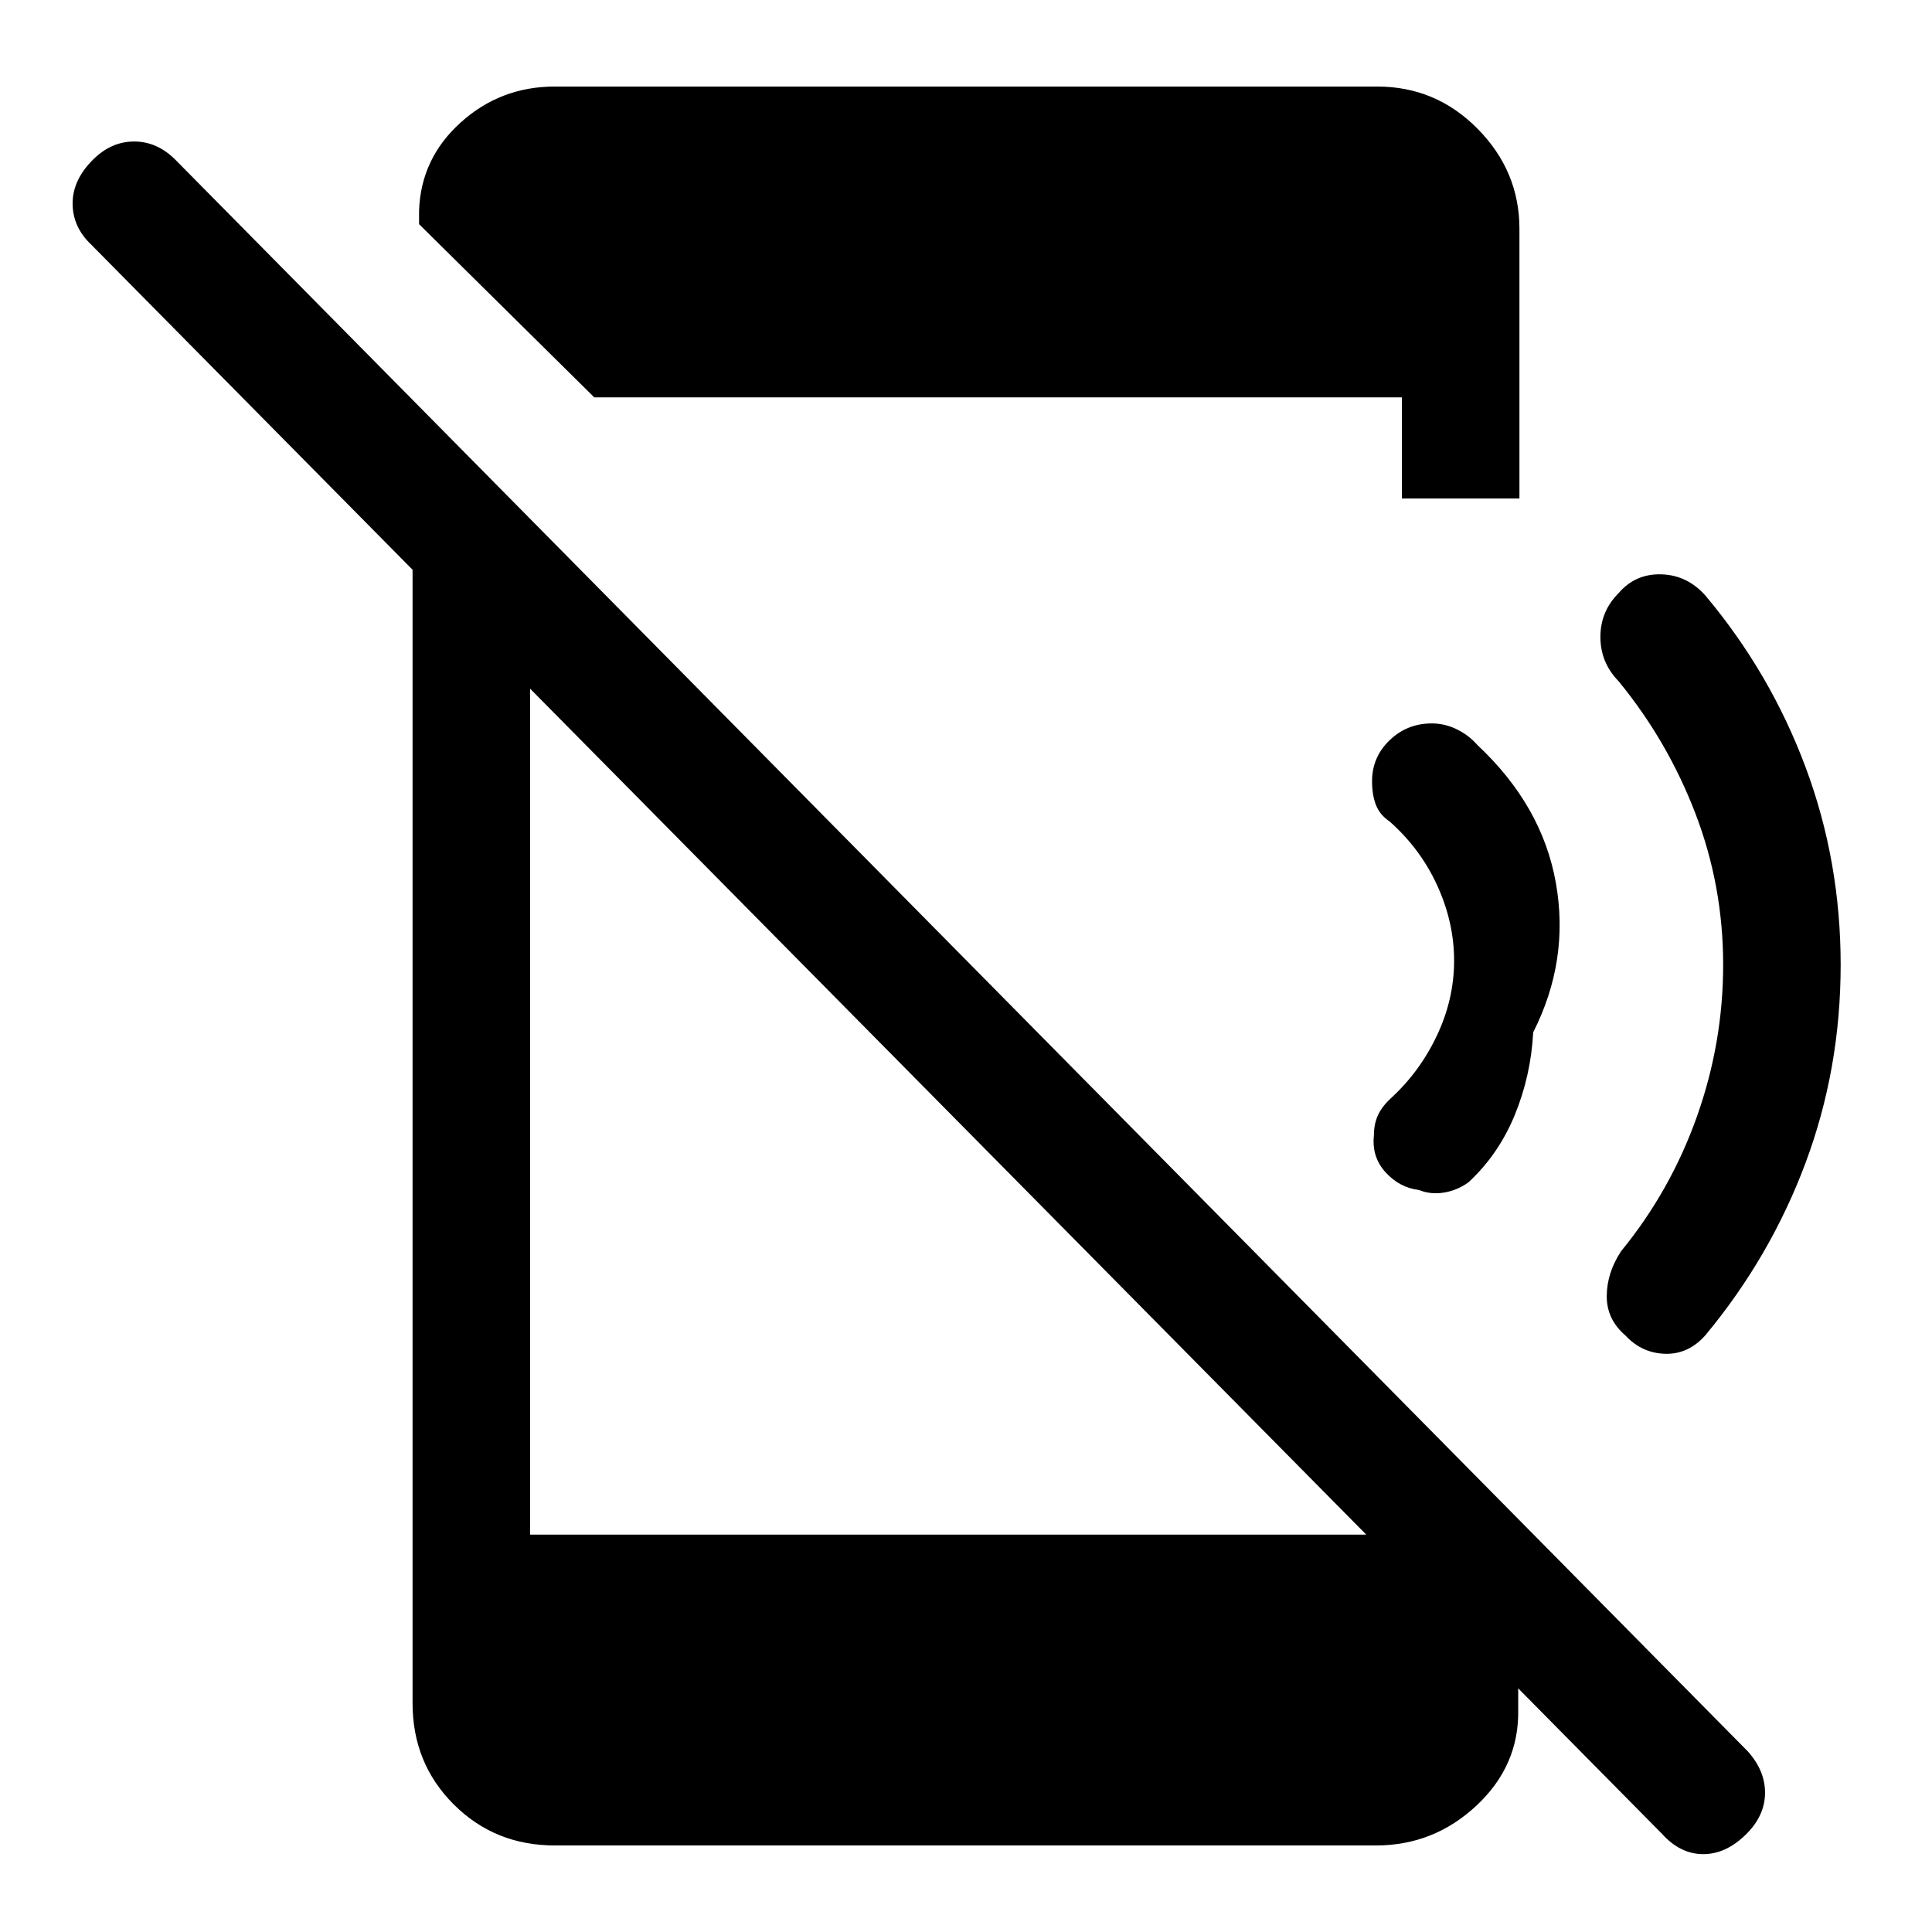 <svg xmlns="http://www.w3.org/2000/svg" height="48" viewBox="0 96 960 960" width="48"><path d="M825.846 1007.23 45.154 217.384q-9.077-8.692-9.077-20.307 0-11.615 10.077-21.692 9.077-9.077 20.5-9.077 11.422 0 20.5 9.077L868.46 966.231q8.692 9.692 8.577 20.807-.116 11.116-9.192 20.192-10.077 10.08-21.5 10.08t-20.5-10.08ZM205.001 335.463l58.384 59.384v463.691h420.461l70.537 70.153v16.615q.616 27.846-20.615 47.77Q712.537 1013 683.691 1013H275.694q-29.846 0-50.27-20.424-20.423-20.424-20.423-50.27V335.463Zm90.306-42.001-87.075-86.076v-6.615q.846-26 20.654-43.885 19.808-17.885 46.808-17.885h408.612q29.231 0 49.962 21.039 20.731 21.038 20.731 49.654v133.999h-58.384v-50.231H295.307Zm619.307 281.923q0 51.692-17.424 98.384-17.423 46.692-49.653 85.538-8.462 9.692-20.077 9.385-11.615-.308-19.692-9-9.461-8.077-9.384-19.692.077-11.615 7.153-22.307 24.539-30 37.616-66.77 13.077-36.769 13.077-75.538 0-39.154-13.769-75.116-13.77-35.962-38.154-65.731-9.077-9.307-9.077-22.038 0-12.73 9.077-21.807 8.307-9.692 21.23-9.308 12.923.385 22 10.693 32.23 38.461 49.653 85.153 17.424 46.692 17.424 98.154Zm-152.77 33.541q-1.154 21.691-9.231 41.267-8.077 19.576-22.999 33.345-5.769 4.077-12.308 5.076-6.538 1-12.23-1.308-9.615-1.154-16.577-8.769-6.961-7.615-5.807-18.384 0-5.692 2.039-10.076 2.038-4.385 6.499-8.462 14.385-13.23 22.847-31.23 8.461-18 8.461-37t-8.346-37.308q-8.346-18.308-23.731-31.923-4.846-3.231-6.769-8.192-1.923-4.962-1.923-11.808 0-11.923 8.692-20.307 8.692-8.384 21-8.384 6.461 0 12.423 2.923 5.961 2.923 10.192 7.769 32.231 30.154 39.038 68.616 6.808 38.462-11.27 74.155Z"/></svg>